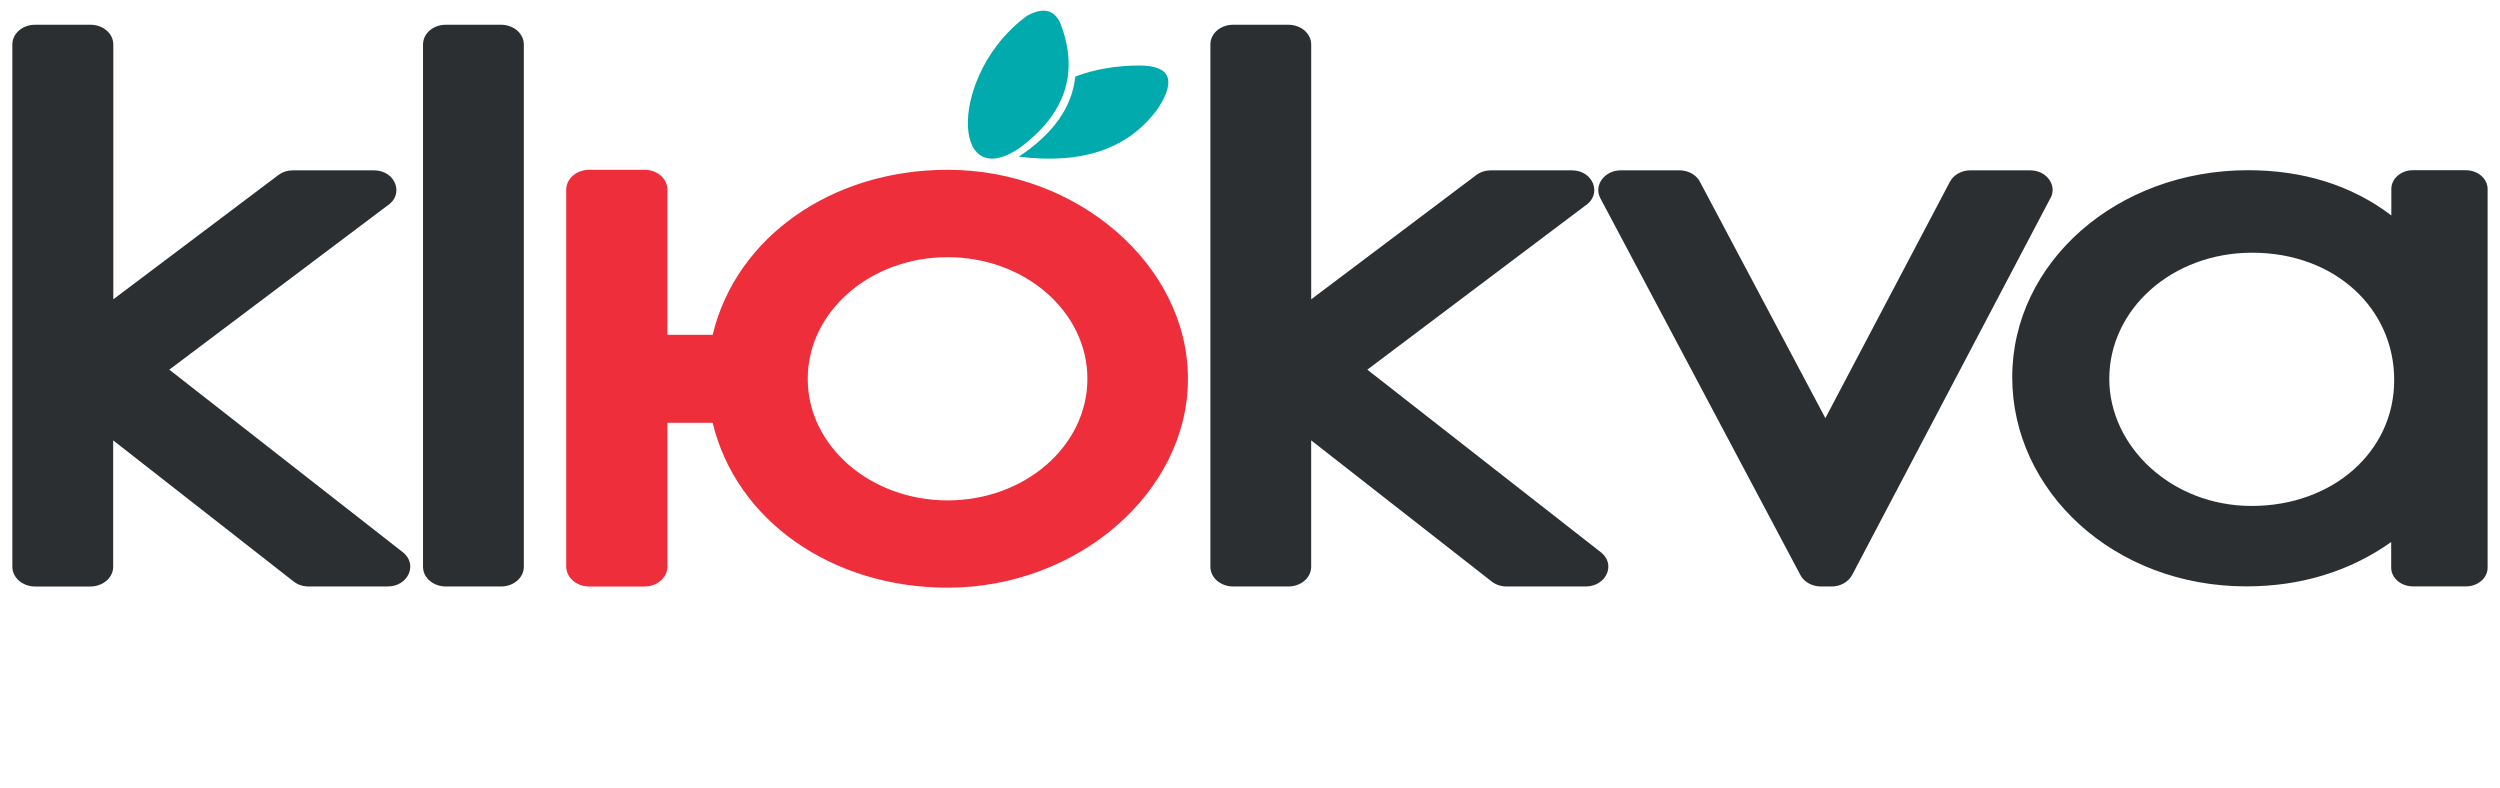 <svg width="130" height="41" viewBox="0 0 130 41" fill="none" xmlns="http://www.w3.org/2000/svg">
<rect x="0" y="0" width="130" height="41" fill="#333333" stroke="none"/>
<g clip-path="url(#clip0_1_273)">
<rect x="-125" y="-11" width="1440" height="70" fill="white"/>
<path d="M49.273 26.021C53.295 26.021 56.545 23.186 56.545 19.697C56.545 16.202 53.289 13.373 49.274 13.373C45.258 13.373 42.002 16.202 42.002 19.697C41.995 23.186 45.258 26.021 49.273 26.021V26.021ZM33.517 30.498H30.638C29.982 30.498 29.444 30.035 29.444 29.46V9.86C29.444 9.296 29.976 8.828 30.638 8.828H33.517C34.173 8.828 34.704 9.29 34.704 9.86V17.409H37.059C38.285 12.302 43.279 8.829 49.273 8.829C56.052 8.829 61.773 13.802 61.773 19.698C61.773 25.588 56.051 30.559 49.273 30.559C43.279 30.559 38.285 27.087 37.059 21.986H34.705V29.461C34.705 30.03 34.173 30.498 33.518 30.498L33.517 30.498Z" fill="#EE2E3B"/>
<path fill-rule="evenodd" clip-rule="evenodd" d="M53.398 0.825C49.351 3.79 49.403 10.114 52.983 7.718C55.403 5.948 56.123 3.796 55.15 1.237C54.833 0.497 54.242 0.357 53.399 0.825H53.398Z" fill="#00AAAD"/>
<path fill-rule="evenodd" clip-rule="evenodd" d="M59.282 3.406C58.037 3.406 56.914 3.603 55.916 3.981C55.753 5.56 54.781 6.952 52.977 8.147C56.305 8.564 58.718 7.724 60.217 5.633C61.17 4.167 60.859 3.423 59.282 3.406V3.406Z" fill="#00AAAD"/>
<path d="M23.178 1.287H26.058C26.372 1.288 26.673 1.397 26.895 1.589C27.116 1.781 27.24 2.041 27.239 2.312V29.471C27.24 29.742 27.117 30.002 26.895 30.195C26.674 30.387 26.373 30.496 26.058 30.497H23.179C23.023 30.497 22.869 30.47 22.725 30.418C22.581 30.366 22.451 30.29 22.341 30.195C22.231 30.1 22.145 29.987 22.085 29.863C22.026 29.738 21.997 29.605 21.997 29.471V2.312C21.997 1.743 22.523 1.287 23.178 1.287V1.287ZM87.33 8.857C87.829 8.857 88.258 9.127 88.427 9.511L94.919 21.743L101.393 9.455C101.594 9.077 102.015 8.857 102.463 8.857H105.564C106.472 8.857 107.023 9.708 106.582 10.379L96.314 29.894C96.113 30.272 95.691 30.497 95.244 30.497H94.686C94.448 30.496 94.216 30.433 94.02 30.316C93.825 30.2 93.675 30.035 93.589 29.843L83.217 10.306C82.861 9.629 83.445 8.851 84.288 8.857H87.33V8.857ZM64.121 1.287H67.001C67.315 1.288 67.616 1.397 67.838 1.589C68.059 1.781 68.183 2.041 68.182 2.312V15.565L76.763 9.105C76.99 8.936 77.263 8.857 77.529 8.857H81.732C82.868 8.857 83.328 10.12 82.433 10.694L71.101 19.223L83.243 28.716C84.054 29.347 83.516 30.497 82.459 30.497H78.346C78.022 30.497 77.73 30.384 77.516 30.198L68.181 22.899V29.472C68.182 29.742 68.059 30.003 67.838 30.195C67.617 30.387 67.316 30.496 67.001 30.497H64.122C63.966 30.497 63.812 30.47 63.668 30.418C63.524 30.366 63.394 30.29 63.284 30.195C63.175 30.1 63.088 29.987 63.029 29.863C62.97 29.738 62.94 29.605 62.94 29.471V2.312C62.94 1.743 63.466 1.287 64.121 1.287V1.287ZM117.11 13.141C112.945 13.141 109.683 16.078 109.683 19.702C109.683 23.215 112.919 26.309 117.084 26.309C121.3 26.309 124.498 23.491 124.498 19.77C124.505 16.061 121.437 13.141 117.11 13.141ZM129.356 9.832V29.517C129.356 30.052 128.857 30.492 128.234 30.492H125.464C125.166 30.489 124.88 30.386 124.67 30.203C124.46 30.02 124.342 29.774 124.342 29.517V28.186C122.163 29.731 119.601 30.492 116.811 30.492C109.89 30.492 104.636 25.514 104.636 19.618C104.636 13.654 110.072 8.851 116.896 8.851C119.717 8.851 122.247 9.606 124.349 11.202V9.826C124.349 9.286 124.854 8.851 125.471 8.851H128.24C128.539 8.856 128.823 8.961 129.032 9.145C129.24 9.329 129.357 9.575 129.356 9.832V9.832ZM1.824 1.287H4.711C5.025 1.288 5.326 1.397 5.548 1.589C5.769 1.781 5.893 2.042 5.892 2.312V15.565L14.473 9.105C14.7 8.936 14.972 8.857 15.238 8.857H19.442C20.577 8.857 21.037 10.12 20.142 10.694L8.804 19.223L20.947 28.716C21.751 29.347 21.219 30.497 20.161 30.497H16.05C15.725 30.497 15.433 30.384 15.218 30.198L5.885 22.899V29.473C5.886 29.743 5.762 30.003 5.541 30.195C5.32 30.388 5.019 30.497 4.705 30.498H1.825C1.669 30.498 1.515 30.471 1.371 30.419C1.227 30.367 1.096 30.291 0.987 30.196C0.877 30.101 0.79 29.987 0.731 29.863C0.672 29.739 0.642 29.605 0.642 29.471V2.312C0.642 1.743 1.169 1.287 1.823 1.287H1.824Z" fill="#2C2F31"/>
</g>
<defs>
<clipPath id="clip0_1_273">
<rect width="130" height="41" fill="white"/>
</clipPath>
</defs>
</svg>
